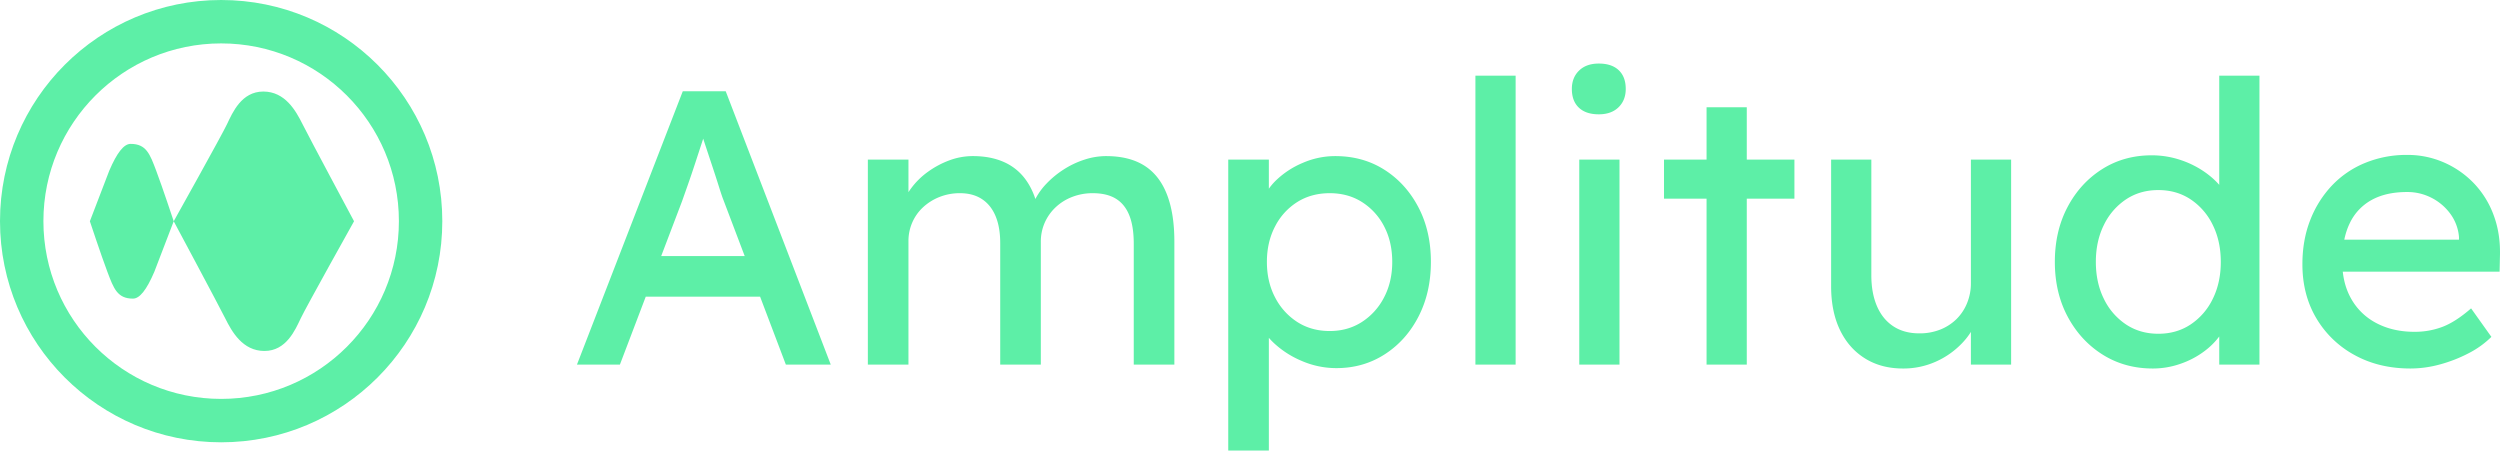 <svg xmlns="http://www.w3.org/2000/svg" width="3041.274" height="548.042" viewBox="0 0 3041.274 548.042">
  <g transform="translate(-0.001 -31.4)">
    <path fill="#5defa7" d="M9201-17475.025c0-148.584,120.449-269.033,269.033-269.033s269.034,120.449,269.034,269.033-120.454,269.035-269.034,269.035S9201-17326.439,9201-17475.025Zm52.806,0c0,119.422,96.808,216.229,216.228,216.229s216.229-96.807,216.229-216.229-96.812-216.229-216.229-216.229S9253.807-17594.445,9253.807-17475.025Zm221.148,118.174c-8.145-16.316-62.625-118.053-62.625-118.053h219.363s-58.073,103.883-64.812,118.053-17.63,39.75-44.18,39.75S9483.1-17340.529,9474.955-17356.852Zm-143.32-56.564c-7.65-20.266-21.309-61.488-21.309-61.488s12.554-32.723,23.589-61.49c9.432-22.105,17.865-32.609,25.943-32.627,19.1-.041,23.509,12.361,31.159,32.627s21.309,61.49,21.309,61.49-12.549,32.727-23.584,61.488c-9.432,22.105-17.866,32.611-25.944,32.633h-.082C9343.688-17380.783,9339.278-17393.174,9331.635-17413.416Zm226.181-61.488H9412.33s58.074-103.885,64.812-118.055,17.631-39.748,44.181-39.748,39.6,23.428,47.746,39.748,62.625,118.055,62.625,118.055Z" transform="translate(-9201 17775.459)"/>
    <path fill="#5defa7" d="M11.875,0,140.6-332.5h52.25L320.625,0H266L190-200.45q-1.425-3.325-5.462-16.15t-9.263-28.5q-5.225-15.675-9.5-28.738t-5.7-16.862L171-291.175q-2.85,8.075-6.887,20.425t-8.55,26.125q-4.513,13.775-8.788,25.887L139.65-198.55,64.125,0Zm57-82.65,19-49.4h151.05l21.85,49.4ZM365.75,0V-249.375h49.4v53.2l-9.025,5.7a80.352,80.352,0,0,1,12.112-23.75,91.587,91.587,0,0,1,20.425-20.187,109.342,109.342,0,0,1,26.125-14.013,81.629,81.629,0,0,1,28.738-5.225q21.375,0,37.525,7.125a64.95,64.95,0,0,1,26.6,21.375q10.45,14.25,15.2,35.625l-7.6-1.9,3.325-8.075a80.294,80.294,0,0,1,14.487-20.662A113.311,113.311,0,0,1,604.2-237.5a107.611,107.611,0,0,1,25.175-11.875A85.07,85.07,0,0,1,655.5-253.65q28.025,0,46.313,11.4t27.55,34.675q9.262,23.275,9.263,57.95V0h-49.4V-146.775q0-21.375-5.463-34.913t-16.387-20.187q-10.925-6.65-28.025-6.65a68.373,68.373,0,0,0-24.937,4.512,61.341,61.341,0,0,0-20.187,12.588,57.931,57.931,0,0,0-13.3,18.762,57.245,57.245,0,0,0-4.75,23.512V0h-49.4V-147.725q0-19.475-5.7-33.012T504.45-201.4q-10.925-7.125-26.6-7.125a66.509,66.509,0,0,0-24.7,4.512,64.139,64.139,0,0,0-19.95,12.35,55.349,55.349,0,0,0-13.3,18.525,56.076,56.076,0,0,0-4.75,23.037V0ZM804.175,104.5V-249.375h49.4v57l-7.6-4.275q2.85-14.25,16.15-27.312a105.621,105.621,0,0,1,32.537-21.375,99.035,99.035,0,0,1,39.662-8.312q33.725,0,59.85,16.625t41.325,45.6q15.2,28.975,15.2,66.5,0,37.05-14.963,66.263T994.65-12.587Q968.525,4.275,935.75,4.275a105.926,105.926,0,0,1-42.275-8.787A114.211,114.211,0,0,1,858.8-27.075q-14.25-13.775-17.575-28.5l12.35-6.65V104.5Zm123.5-145.35q21.85,0,38.95-10.925A77.414,77.414,0,0,0,993.7-81.7q9.975-19,9.975-43.225t-9.737-42.988A76.051,76.051,0,0,0,967.1-197.6q-17.1-10.925-39.425-10.925T888.25-197.837a75.626,75.626,0,0,0-27.075,29.688q-9.975,19-9.975,43.225T861.175-81.7A77.414,77.414,0,0,0,888.25-51.775Q905.35-40.85,927.675-40.85ZM1104.85,0V-351.5h48.925V0ZM1231.2,0V-249.375h48.925V0Zm23.75-304.475q-15.675,0-24.225-8.075t-8.55-22.8q0-13.775,8.787-22.325t23.988-8.55q15.675,0,24.225,8.075t8.55,22.8q0,13.775-8.788,22.325T1254.95-304.475ZM1386.05,0V-313.025h48.925V0Zm-51.775-201.875v-47.5h158.65v47.5ZM1624.975,4.75q-26.6,0-46.312-12.35t-30.4-34.675q-10.687-22.325-10.687-53.2v-153.9H1586.5v140.6q0,21.85,6.887,37.763t19.95,24.462Q1626.4-38,1644.925-38a67.836,67.836,0,0,0,25.175-4.513A59.212,59.212,0,0,0,1689.813-55.1a57.74,57.74,0,0,0,13.063-19.475,63.577,63.577,0,0,0,4.75-24.7v-150.1h48.925V0h-48.925V-52.25l8.55-5.7a83.082,83.082,0,0,1-19.238,31.825,100.433,100.433,0,0,1-32.062,22.563A96.331,96.331,0,0,1,1624.975,4.75Zm304,0q-34.2,0-61.037-16.863t-42.512-46.075Q1809.75-87.4,1809.75-124.925t15.438-66.737q15.437-29.213,42.037-46.075T1927.55-254.6a109.929,109.929,0,0,1,35.862,5.938,113.682,113.682,0,0,1,31.113,16.15q13.775,10.213,21.612,22.325t7.838,24.462l-14.25.95V-351.5h48.925V0h-48.925V-59.375h9.5q0,11.4-7.6,22.563a88.676,88.676,0,0,1-20.187,20.662,104.92,104.92,0,0,1-28.975,15.2A101.253,101.253,0,0,1,1928.975,4.75Zm6.65-42.275q22.325,0,39.425-11.4a78.057,78.057,0,0,0,26.837-31.113q9.738-19.712,9.738-44.887t-9.738-44.887a78.058,78.058,0,0,0-26.837-31.113q-17.1-11.4-39.425-11.4t-39.425,11.4a78.058,78.058,0,0,0-26.837,31.113q-9.738,19.712-9.738,44.887t9.738,44.887A78.057,78.057,0,0,0,1896.2-48.925Q1913.3-37.525,1935.625-37.525ZM2242.475,4.75q-38.475,0-68.162-16.387a120.854,120.854,0,0,1-46.55-44.888q-16.863-28.5-16.863-65.55,0-29.45,9.5-53.675a128.821,128.821,0,0,1,26.363-42.038,115.953,115.953,0,0,1,40.375-27.55,132.138,132.138,0,0,1,51.063-9.738,110.108,110.108,0,0,1,45.125,9.263,113.131,113.131,0,0,1,36.337,25.412,111.42,111.42,0,0,1,23.75,38.237q8.313,22.087,7.838,48.213l-.475,20.9H2147L2136.075-152H2308.5l-7.125,8.075v-11.4a55.035,55.035,0,0,0-10.45-28.025,64.575,64.575,0,0,0-22.8-19.475,64.171,64.171,0,0,0-29.925-7.125q-25.65,0-43.225,9.738a62.786,62.786,0,0,0-26.6,28.5q-9.025,18.762-9.025,46.312,0,26.125,10.925,45.362A74.435,74.435,0,0,0,2201.15-50.35q19.95,10.45,46.075,10.45a94.371,94.371,0,0,0,34.438-6.175Q2297.575-52.25,2316.1-68.4l24.7,34.675a112.513,112.513,0,0,1-27.787,19.95A173.286,173.286,0,0,1,2278.337-.238,135.939,135.939,0,0,1,2242.475,4.75Z" transform="translate(690 474.942)"/>
  </g>
</svg>
